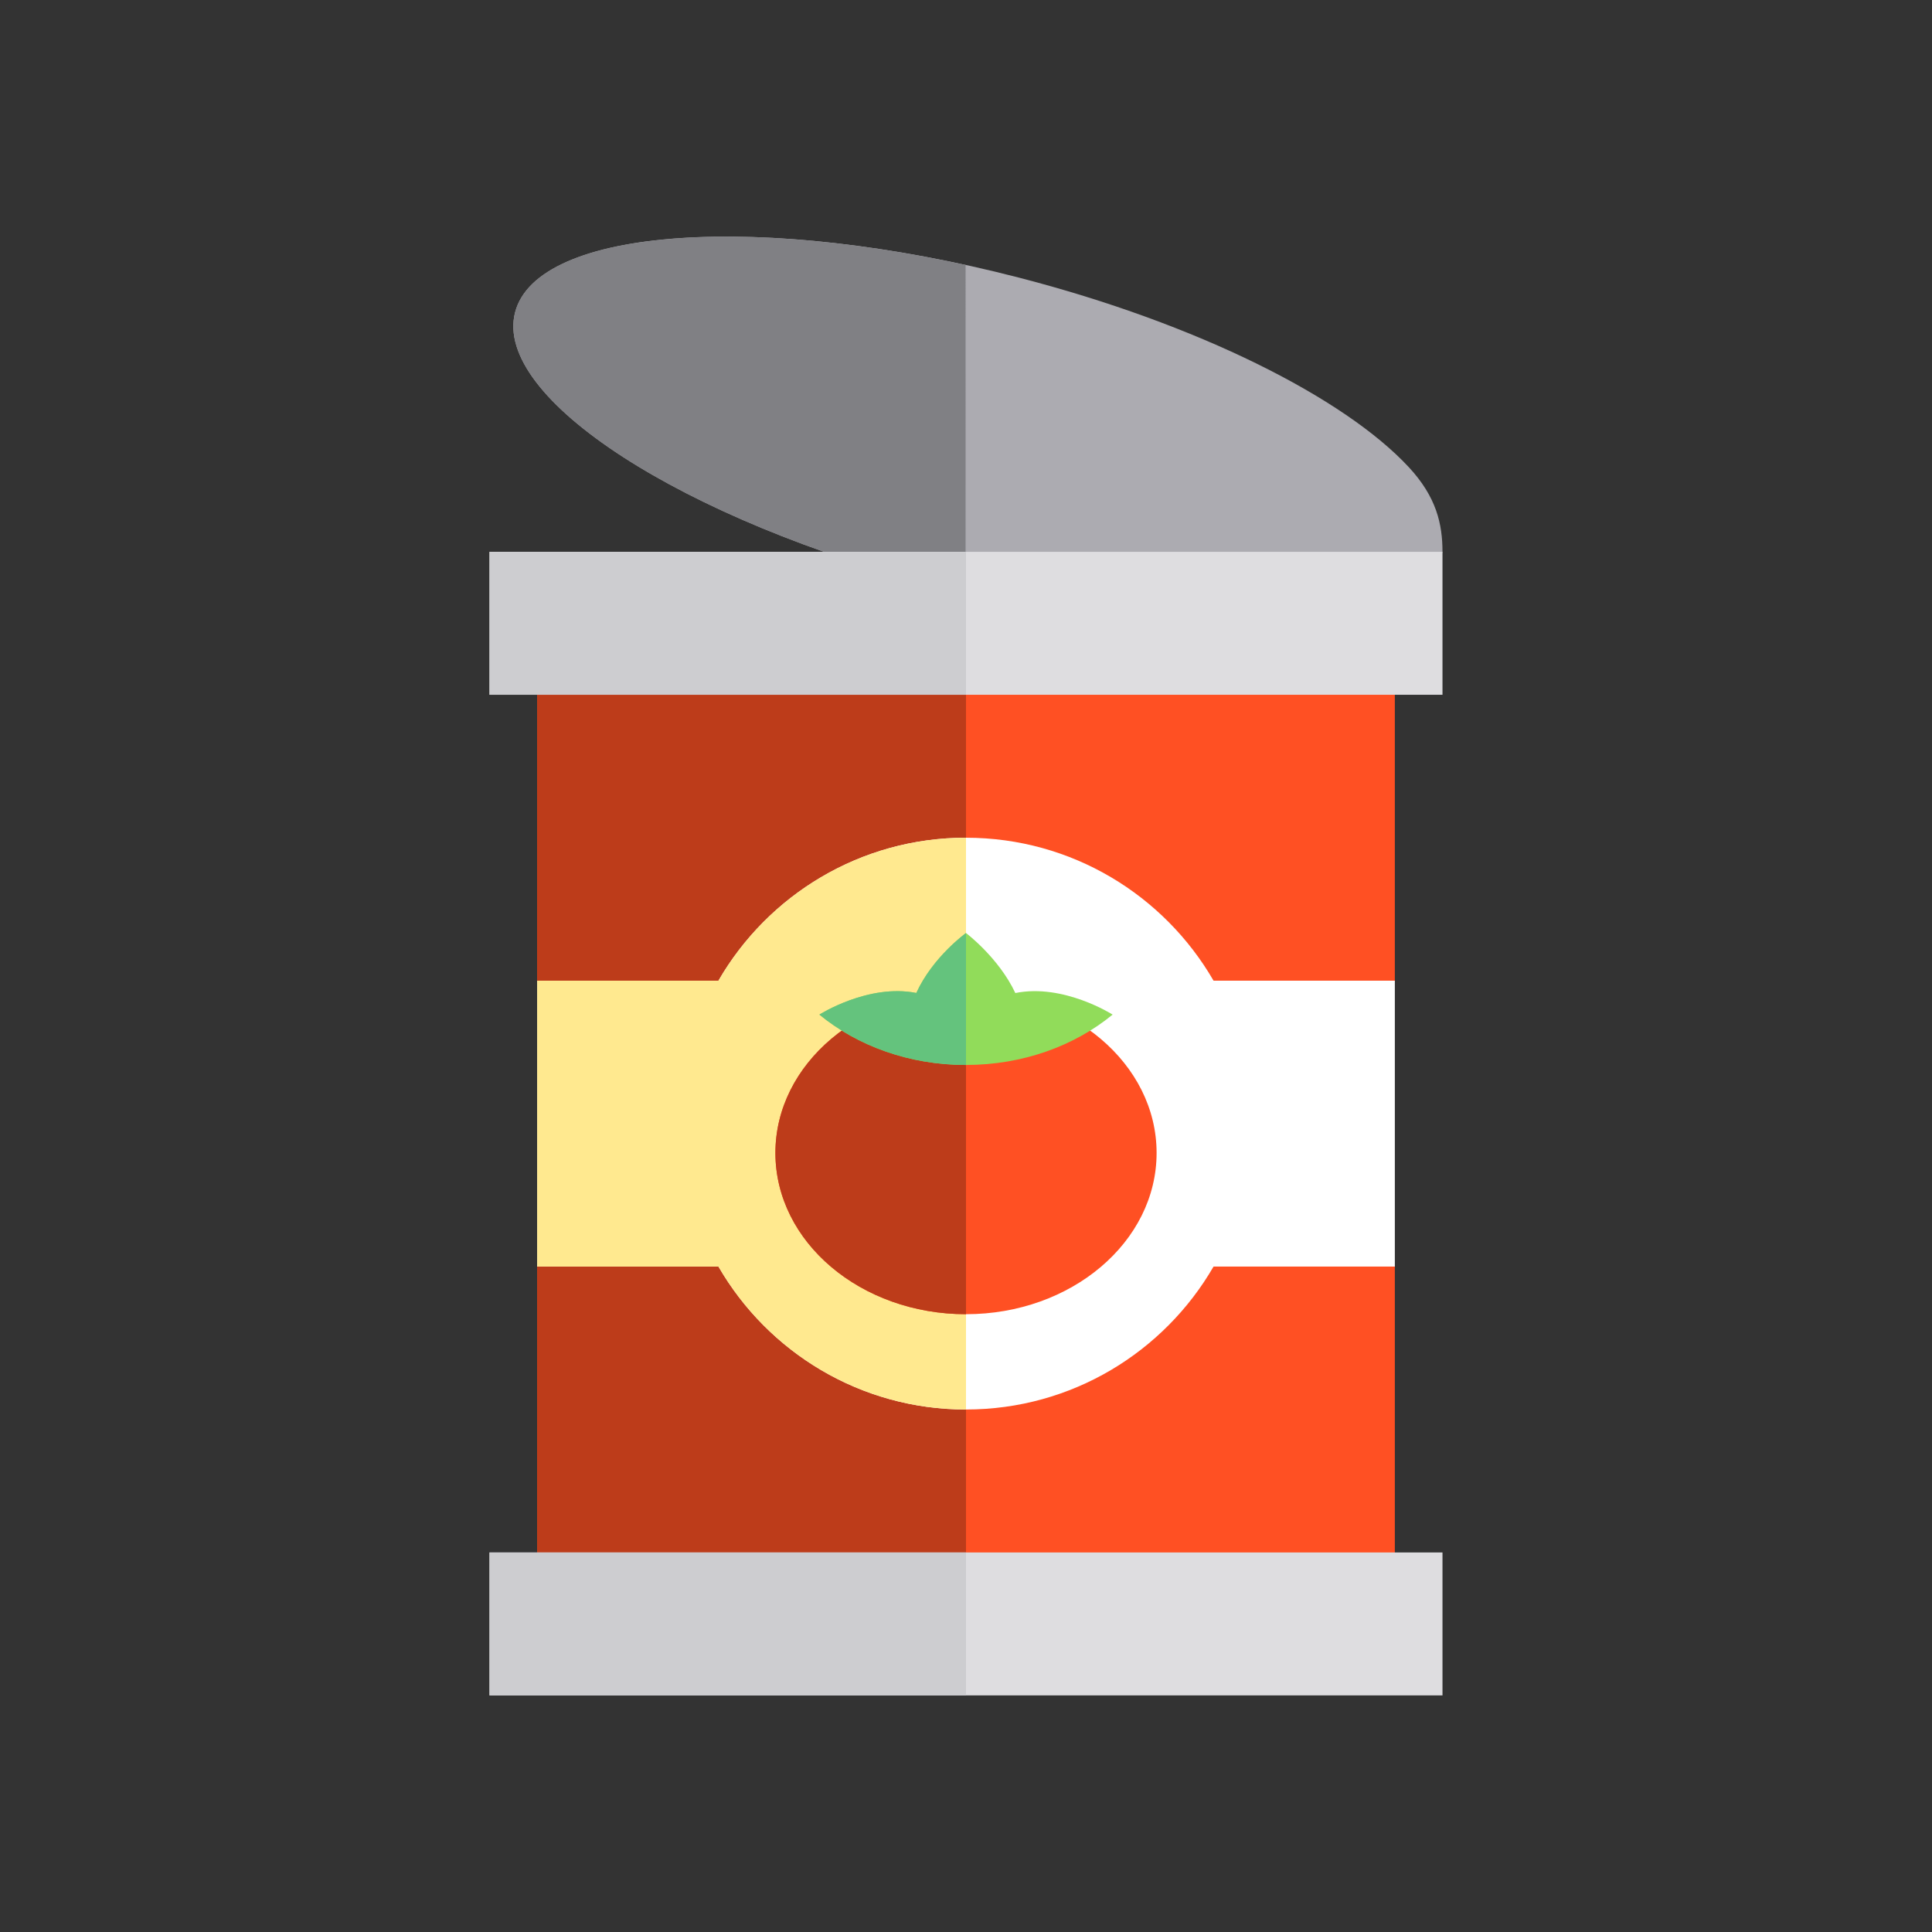 <?xml version="1.0" encoding="utf-8"?>
<!-- Generator: Adobe Illustrator 16.0.0, SVG Export Plug-In . SVG Version: 6.00 Build 0)  -->
<!DOCTYPE svg PUBLIC "-//W3C//DTD SVG 1.1//EN" "http://www.w3.org/Graphics/SVG/1.1/DTD/svg11.dtd">
<svg version="1.1" id="Layer_1" xmlns="http://www.w3.org/2000/svg" xmlns:xlink="http://www.w3.org/1999/xlink" x="0px" y="0px"
	 width="350px" height="350px" viewBox="0 0 350 350" enable-background="new 0 0 350 350" xml:space="preserve">
<rect x="0" y="0" width="350" height="350" fill="#333333" stroke="none"/>
<g id="XMLID_1805_">
	<path id="XMLID_30_" fill="#ACABB1" d="M261.32,99.973c-3.994,15.465-44.84,18.291-91.234,6.312
		c-46.395-11.98-80.769-34.226-76.775-49.69c3.994-15.466,44.84-18.293,91.235-6.313c32.424,8.372,58.974,21.758,70.663,34.34
		C260.246,90.045,261.32,94.972,261.32,99.973z"/>
	<path id="XMLID_1806_" fill="#808084" d="M174.928,47.999c-42.294-9.23-77.903-5.792-81.618,8.596
		c-3.994,15.464,30.38,37.711,76.774,49.69c1.624,0.419,3.234,0.805,4.842,1.188L174.928,47.999L174.928,47.999z"/>
	<polygon id="XMLID_1807_" fill="#FF5023" points="252.688,289.874 97.312,289.874 97.312,229.452 105.943,203.553 97.312,177.659 
		97.312,117.232 252.688,117.232 252.688,177.659 244.057,203.555 252.688,229.449 	"/>
	<polygon id="XMLID_1808_" fill="#BD3C1A" points="175,289.874 97.312,289.874 97.312,229.449 105.943,203.555 97.312,177.659 
		97.312,117.232 175,117.232 	"/>
	<rect id="XMLID_1809_" x="88.679" y="281.241" fill="#DEDDE0" width="172.641" height="25.896"/>
	<rect id="XMLID_1810_" x="88.679" y="281.241" fill="#CDCDD0" width="86.321" height="25.896"/>
	<rect id="XMLID_1811_" x="88.679" y="99.968" fill="#DEDDE0" width="172.641" height="25.896"/>
	<rect id="XMLID_1812_" x="88.679" y="99.968" fill="#CDCDD0" width="86.321" height="25.896"/>
	<path id="XMLID_1813_" fill="#FFFFFF" d="M252.688,177.657h-32.843c-8.955-15.477-25.679-25.896-44.846-25.896
		c-19.167,0-35.89,10.42-44.846,25.896H97.312v51.792h32.842c8.957,15.477,25.679,25.896,44.846,25.896
		c19.167,0,35.891-10.42,44.846-25.896h32.843V177.657z"/>
	<path id="XMLID_1814_" fill="#FFE98F" d="M175,151.761c-19.167,0-35.89,10.42-44.846,25.896H97.312v51.792h32.842
		c8.957,15.477,25.679,25.896,44.846,25.896C175,220.817,175,175.356,175,151.761z"/>
	<g id="XMLID_1815_">
		<g id="XMLID_1816_">
			<ellipse id="XMLID_1817_" fill="#FF5023" cx="175" cy="208.865" rx="34.528" ry="29.216"/>
			<path id="XMLID_1818_" fill="#BD3C1A" d="M175,238.081c-19.069,0-34.528-13.079-34.528-29.216s15.459-29.216,34.528-29.216"/>
		</g>
		<path id="XMLID_17_" fill="#91DC5A" d="M148.442,183.809c6.877,5.646,16.239,9.12,26.558,9.12c10.318,0,19.681-3.474,26.558-9.12
			c0-0.001,0.003-0.004,0.003-0.004s-8.906-5.685-17.623-3.907c-3.008-6.408-8.938-10.873-8.938-10.873s-6.016,4.321-9.003,10.861
			c-8.695-1.735-17.557,3.919-17.557,3.919L148.442,183.809z"/>
		<path id="XMLID_1819_" fill="#64C37D" d="M175,169.025c0,0-6.016,4.321-9.003,10.861c-8.695-1.735-17.557,3.919-17.557,3.919
			l0.002,0.004c6.877,5.646,16.239,9.12,26.558,9.12C175,183.811,175,169.025,175,169.025z"/>
	</g>
</g>
</svg>
